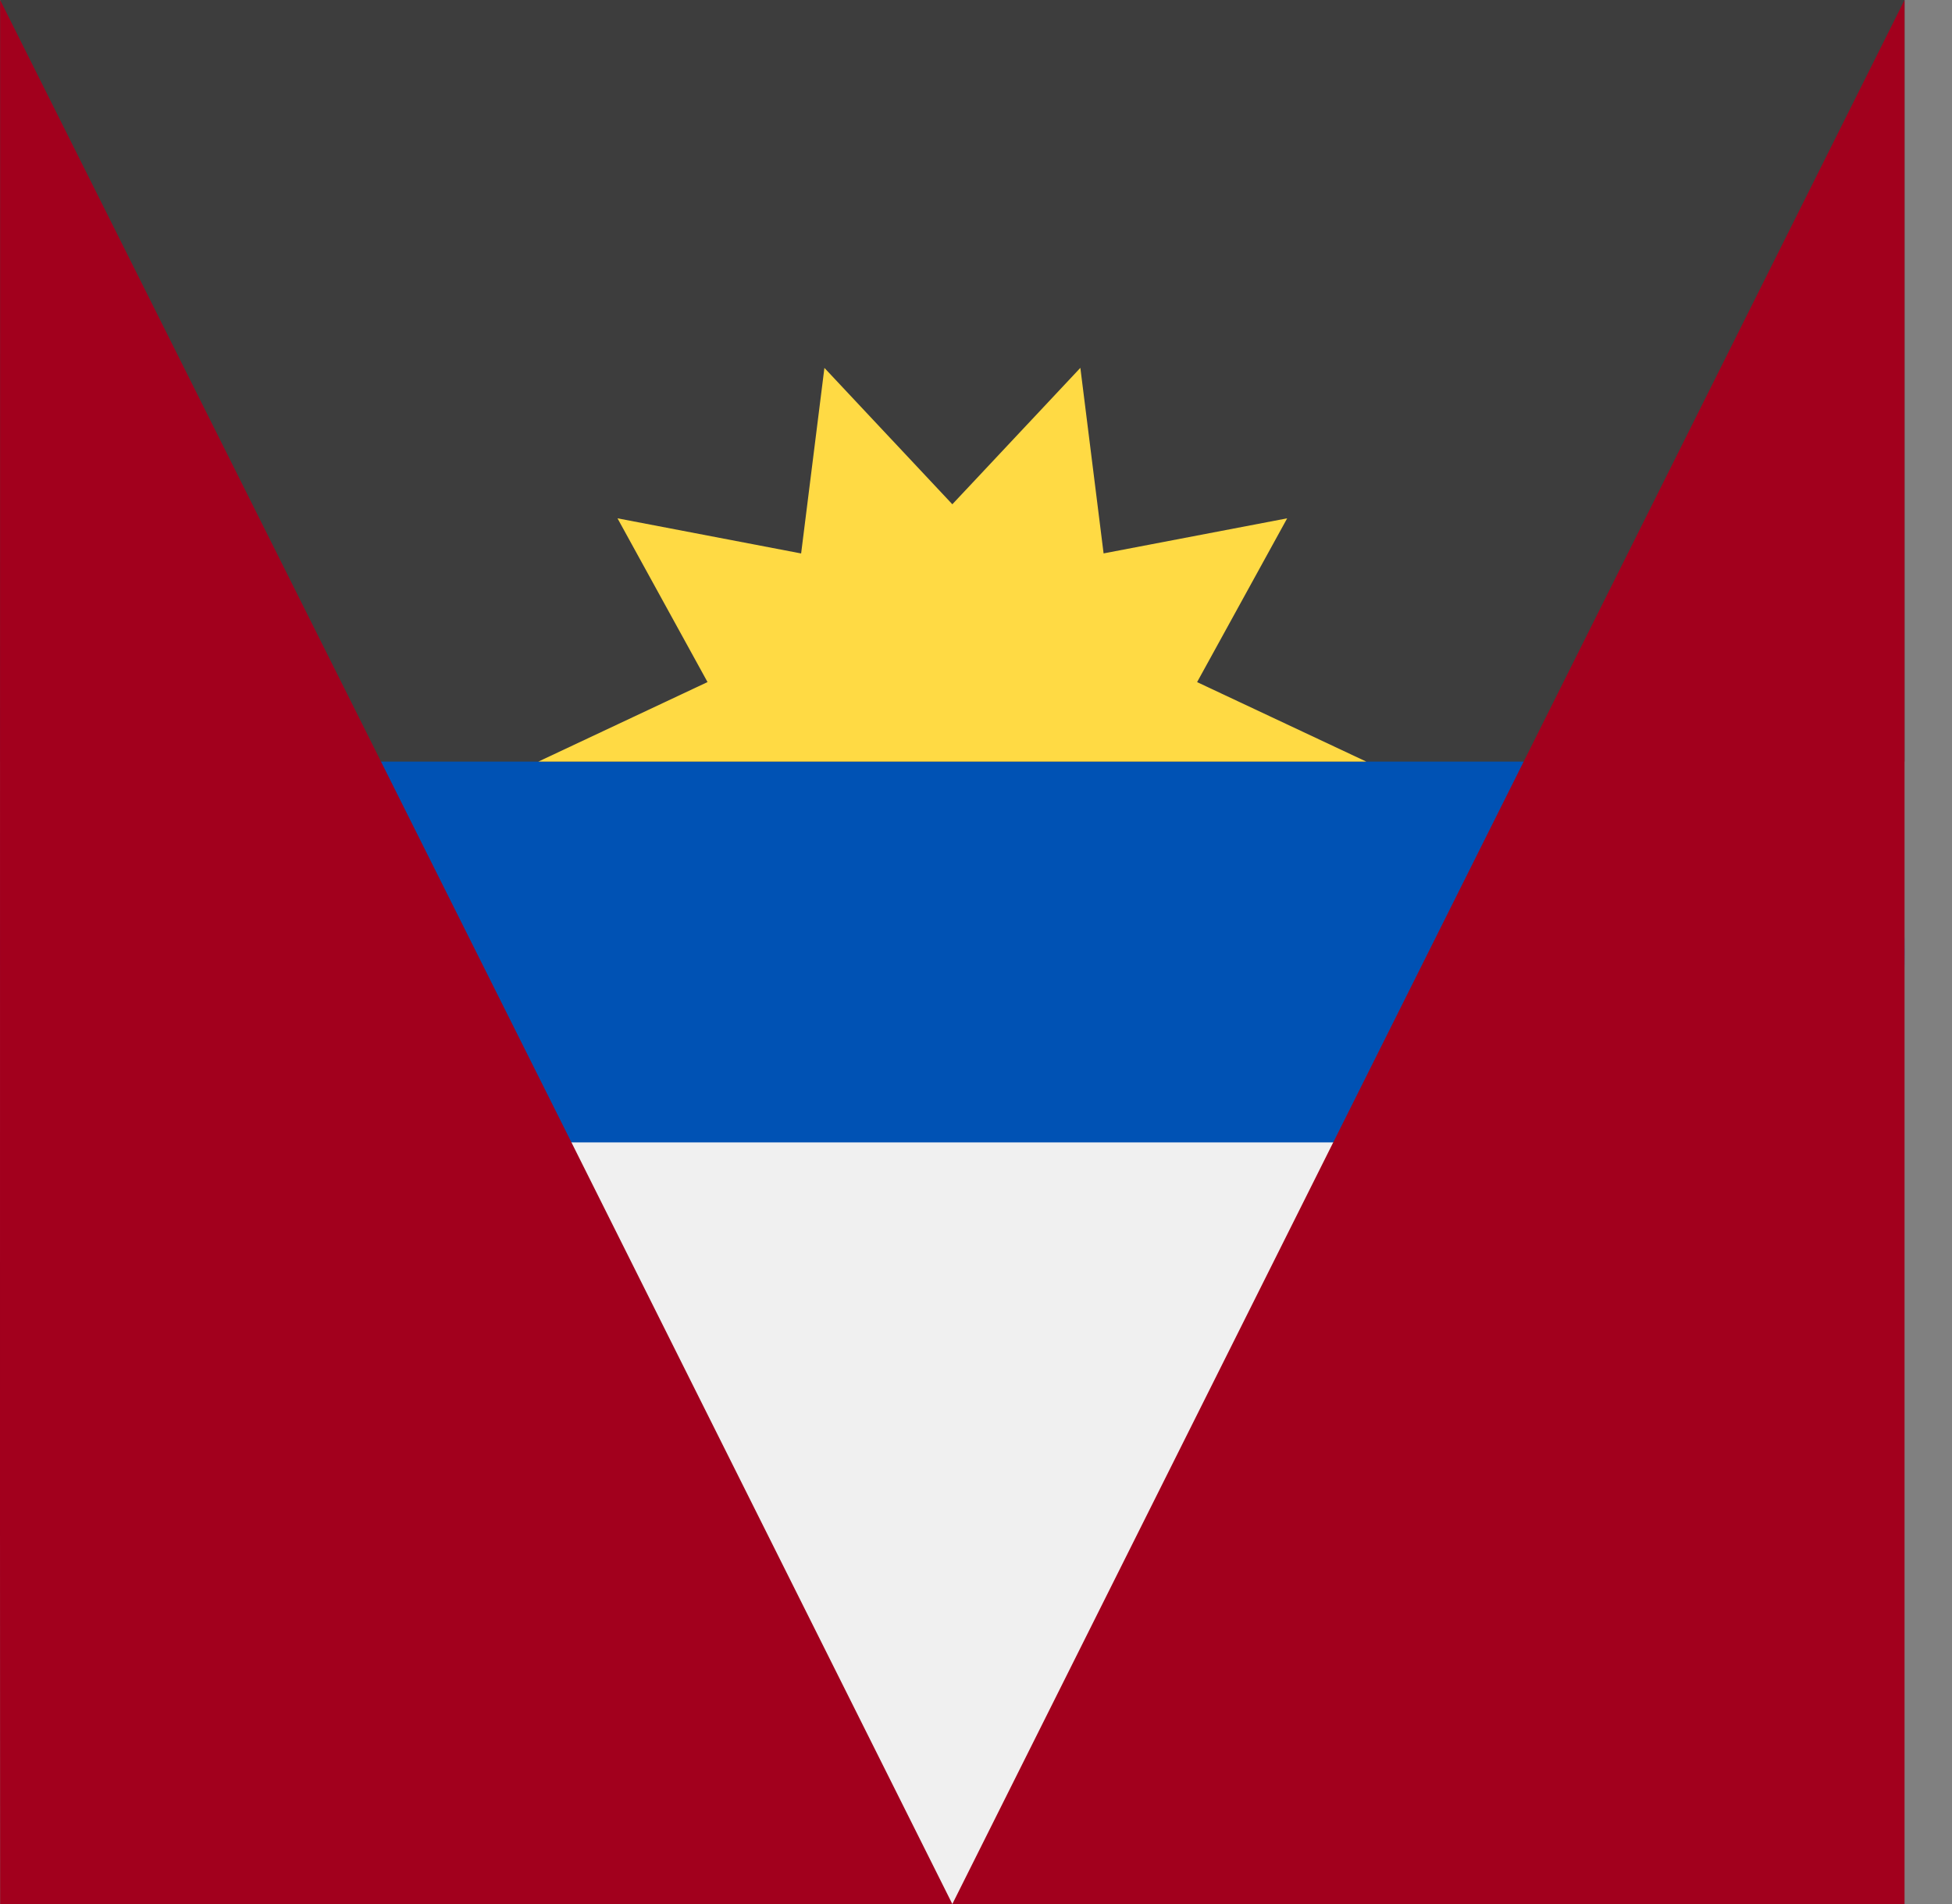 <svg xmlns="http://www.w3.org/2000/svg" width="41" height="40" viewBox="0 0 41 40" fill="none">
    <rect x="0" y="0" width="41" height="40" fill="#808080" stroke="none"/>
    <path
        d="M0.003 20C0.003 21.37 0.141 22.708 0.403 24L20.003 25.218L39.603 24C39.869 22.683 40.003 21.343 40.003 20C40.003 18.63 39.865 17.292 39.603 16L20.003 14.782L0.403 16C0.141 17.292 0.003 18.63 0.003 20Z"
        fill="#0052B4"
    />
    <path
        d="M39.603 24H0.403C2.256 33.129 10.327 40 20.003 40C29.678 40 37.749 33.129 39.603 24Z"
        fill="#F0F0F0"
    />
    <path d="M0.003 16H40.003V0H0.003V16Z" fill="#3D3D3D" />
    <path
        d="M28.698 16H11.307L14.861 14.329L12.97 10.889L16.827 11.627L17.316 7.729L20.003 10.594L22.692 7.728L23.18 11.626L27.036 10.889L25.144 14.33L28.698 16Z"
        fill="#FFDA44"
    />
    <path d="M0.003 40H20.003L0.003 0C0.003 0 -0.004 35.672 0.003 40Z" fill="#A2001D" />
    <path d="M20.003 40H40.003V0L20.003 40Z" fill="#A2001D" />
</svg>
